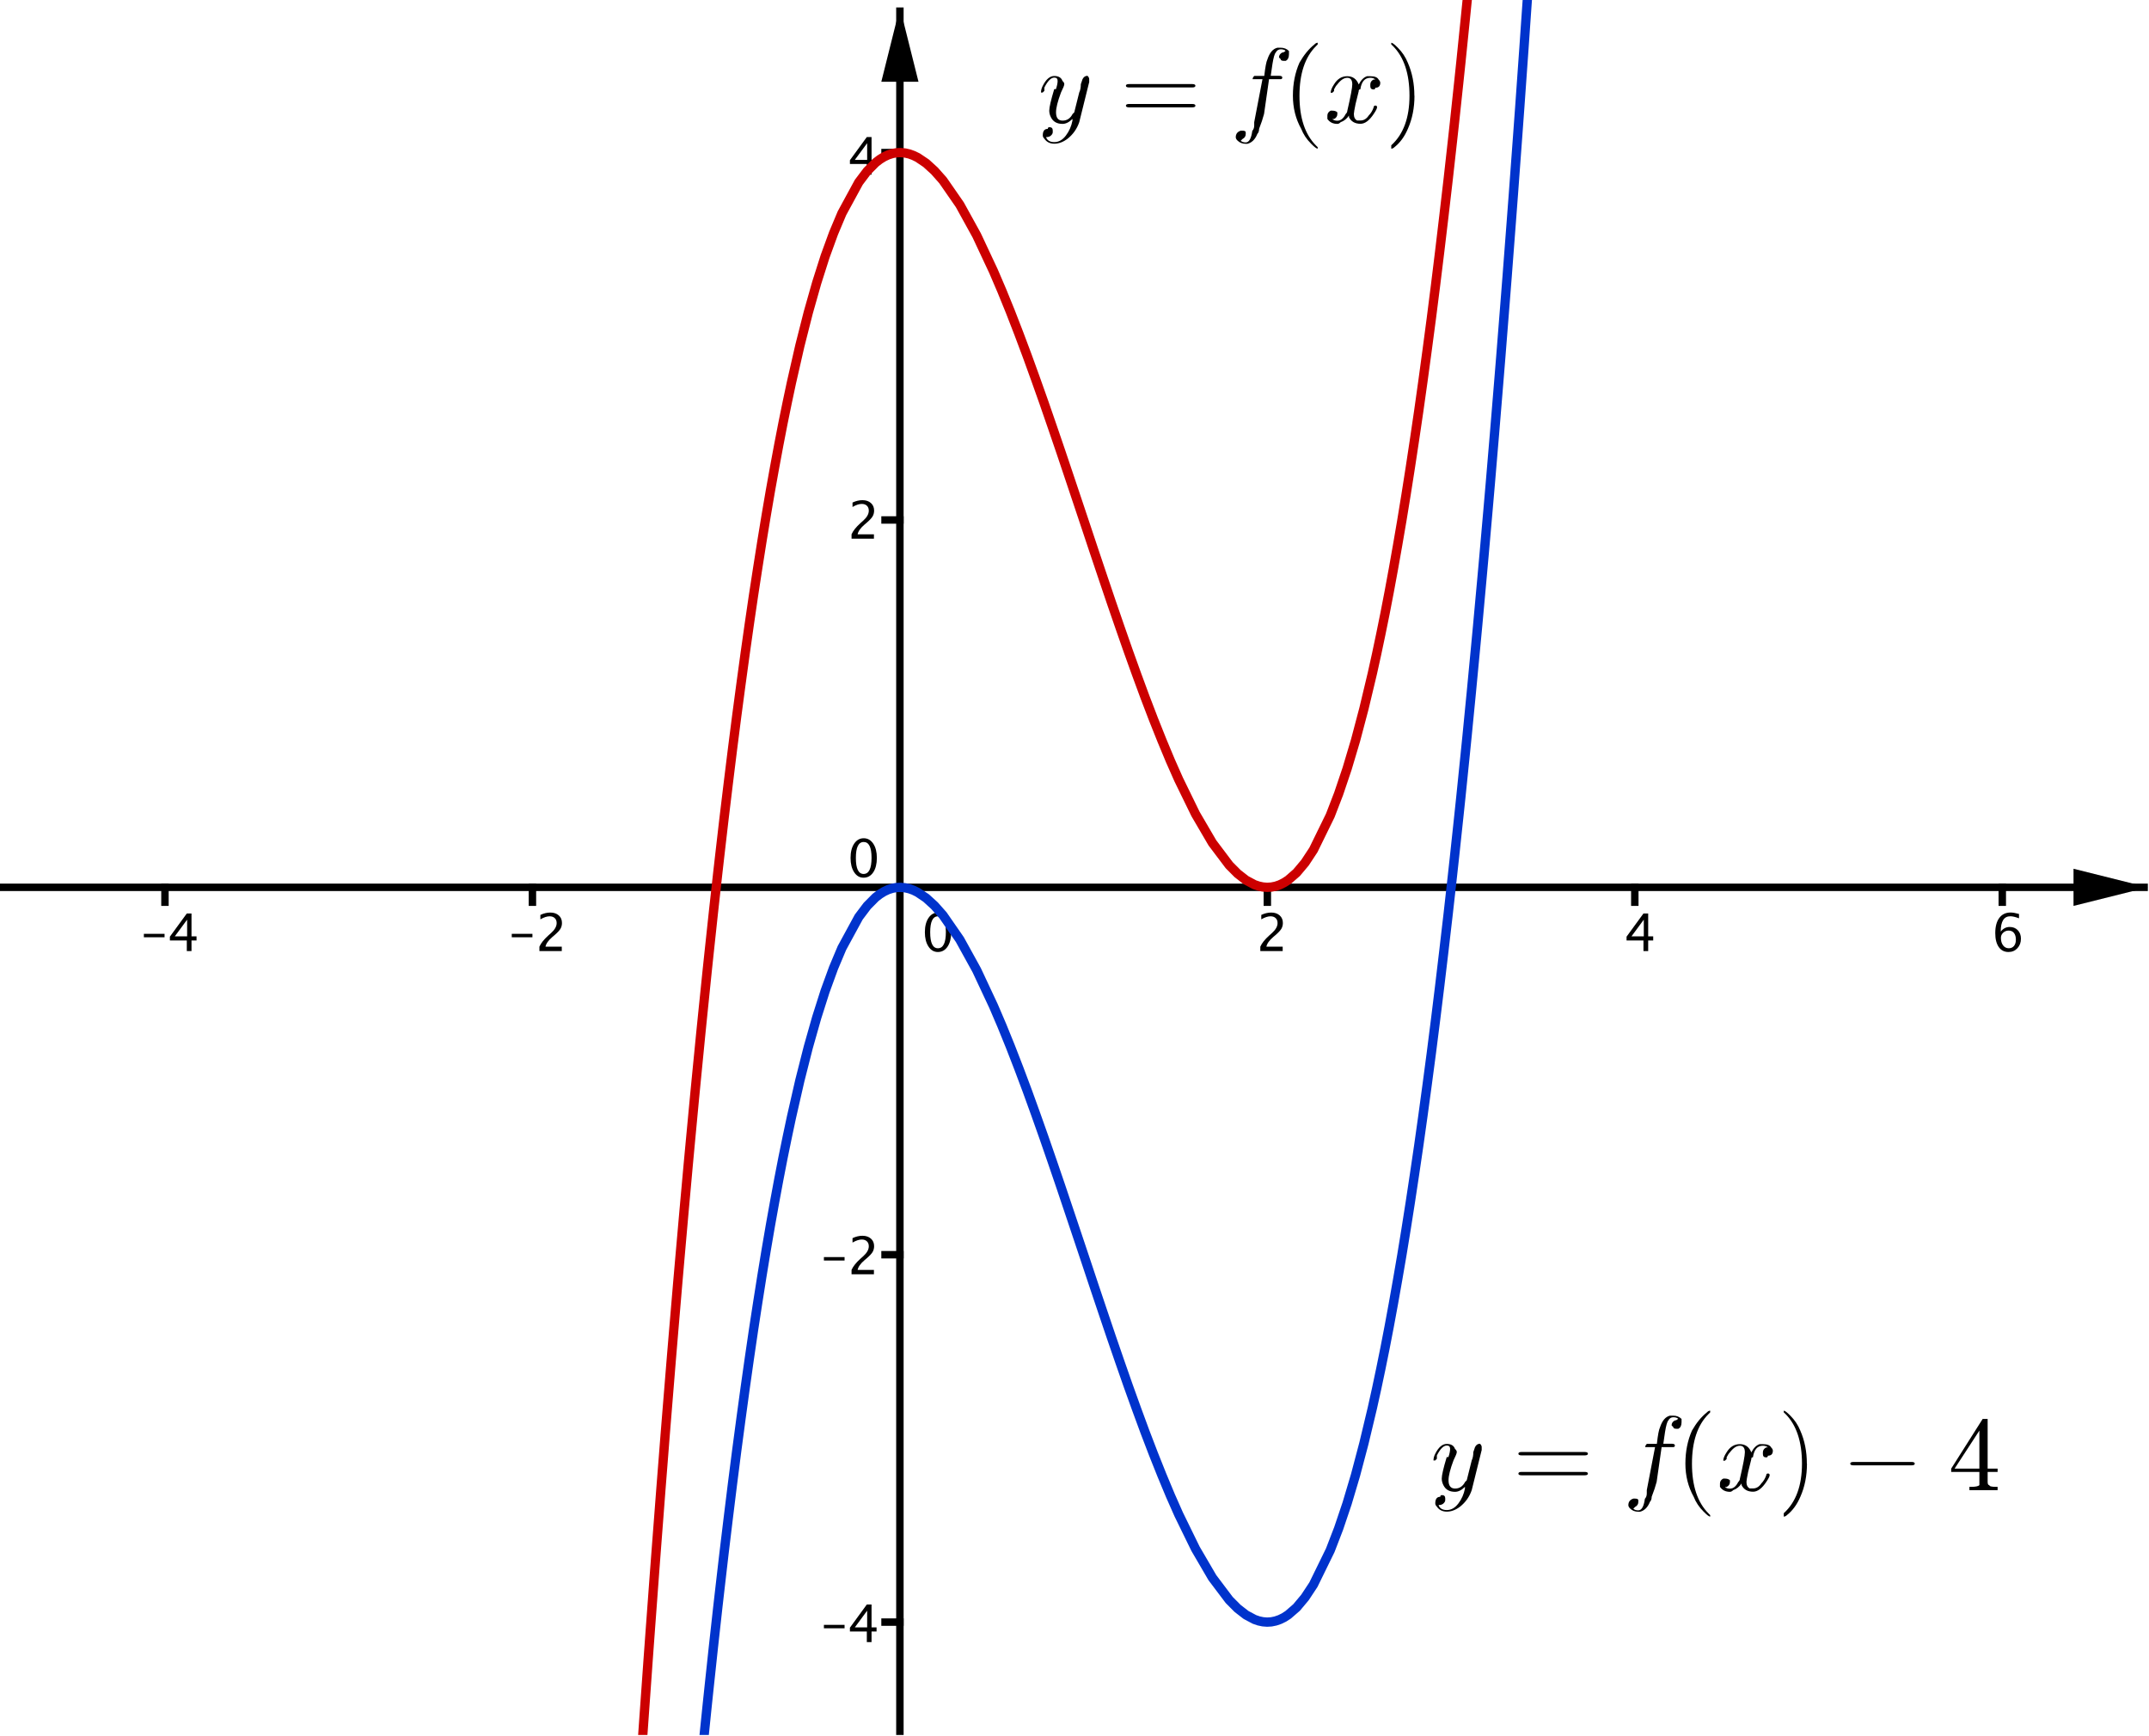 <?xml version='1.0' ?><svg xmlns:dc="http://purl.org/dc/elements/1.1/" xmlns:cc="http://creativecommons.org/ns#" xmlns:rdf="http://www.w3.org/1999/02/22-rdf-syntax-ns#" xmlns:svg="http://www.w3.org/2000/svg" xmlns="http://www.w3.org/2000/svg" id="svg5413" y="0px" x="0px" version="1.1" width="331.373" height="267.736" viewBox="0.0 785.362 331.373 267.736" preserveAspectRatio="none">
  <defs id="defs5863" />
  <title id="title5415" />
  <g transform="translate(0,785.362)" style="stroke-width:1;stroke-linecap:square;stroke-linejoin:miter;stroke-miterlimit:10;stroke-dasharray:none;stroke-dashoffset:0" id="g5417" stroke-miterlimit="10.000">
    <g id="g5419" transform="scale(0.573,0.573)">
      <clipPath id="clip1">
        <path id="path5422" d="m 0,0 0,467 580,0 0,-467 z" />
      </clipPath>
      <g id="g5424" clip-path="url(#clip1)">
        <g style="fill:none;stroke:#000000;stroke-width:2;stroke-linecap:butt;stroke-opacity:1" id="g5426">
          <path id="path5428" d="m 242.17,3 0,464" />
        </g>
        
      </g>
      
    </g>
    
    <g id="g5430" transform="scale(0.573,0.573)">
      <clipPath id="clip2">
        <path id="path5433" d="m 0,0 0,467 580,0 0,-467 z" />
      </clipPath>
      <g id="g5435" clip-path="url(#clip2)">
        <g style="fill:#000000;fill-opacity:1;fill-rule:evenodd;stroke:none" id="g5437">
          <path id="path5439" d="m 242.17,2 -5,20 10,0" />
        </g>
        
      </g>
      
    </g>
    
    <g id="g5441" transform="scale(0.573,0.573)">
      <clipPath id="clip3">
        <path id="path5444" d="m 0,0 0,467 580,0 0,-467 z" />
      </clipPath>
      <g id="g5446" clip-path="url(#clip3)">
        <g style="fill:none;stroke:#000000;stroke-width:2;stroke-linecap:butt;stroke-opacity:1" id="g5448">
          <path id="path5450" d="m 0,238.84 577,0" />
        </g>
        
      </g>
      
    </g>
    
    <g id="g5452" transform="scale(0.573,0.573)">
      <clipPath id="clip4">
        <path id="path5455" d="m 0,0 0,467 580,0 0,-467 z" />
      </clipPath>
      <g id="g5457" clip-path="url(#clip4)">
        <g style="fill:#000000;fill-opacity:1;fill-rule:evenodd;stroke:none" id="g5459">
          <path id="path5461" d="m 578,238.84 -20,-5 0,10" />
        </g>
        
      </g>
      
    </g>
    
    <g id="g5463" transform="scale(0.573,0.573)">
      <clipPath id="clip5">
        <path id="path5466" d="m 0,0 0,467 580,0 0,-467 z" />
      </clipPath>
      <g id="g5468" clip-path="url(#clip5)">
        <g style="fill:#000000;fill-opacity:1;fill-rule:nonzero;stroke:none" id="g5470">
          <path id="path5472" d="m 38.718,252.29 0,-0.93 5.564,0 0,0.93 z m 11.553,3.71 0,-2.86 -4.553,0 0,-1.02 4.553,-6.24 1.264,0 0,6.16 1.354,0 0,1.1 -1.354,0 0,2.86 z m -3.234,-3.96 3.322,0 0,-4.5 z" />
        </g>
        
      </g>
      
    </g>
    
    <g id="g5474" transform="scale(0.573,0.573)">
      <clipPath id="clip6">
        <path id="path5477" d="m 0,0 0,467 580,0 0,-467 z" />
      </clipPath>
      <g id="g5479" clip-path="url(#clip6)">
        <g style="fill:none;stroke:#000000;stroke-width:2;stroke-linecap:butt;stroke-opacity:1" id="g5481">
          <path id="path5483" d="m 44.393,238.84 0,4" />
        </g>
        
      </g>
      
    </g>
    
    <g id="g5485" transform="scale(0.573,0.573)">
      <clipPath id="clip7">
        <path id="path5488" d="m 0,0 0,467 580,0 0,-467 z" />
      </clipPath>
      <g id="g5490" clip-path="url(#clip7)">
        <g style="fill:#000000;fill-opacity:1;fill-rule:nonzero;stroke:none" id="g5492">
          <path id="path5494" d="m 137.72,252.29 0,-0.93 5.56,0 0,0.93 z m 7.44,3.71 0,-1.18 q 0.59,-1.38 2.38,-3 l 0.77,-0.69 q 1.49,-1.34 1.49,-2.67 0,-0.85 -0.51,-1.33 -0.5,-0.49 -1.39,-0.49 -1.06,0 -2.48,0.82 l 0,-1.19 q 1.34,-0.64 2.67,-0.64 1.42,0 2.28,0.77 0.86,0.76 0.86,2.03 0,0.9 -0.43,1.61 -0.44,0.7 -1.62,1.71 l -0.52,0.44 q -1.62,1.38 -1.87,2.63 l 4.39,0 0,1.18 z" />
        </g>
        
      </g>
      
    </g>
    
    <g id="g5496" transform="scale(0.573,0.573)">
      <clipPath id="clip8">
        <path id="path5499" d="m 0,0 0,467 580,0 0,-467 z" />
      </clipPath>
      <g id="g5501" clip-path="url(#clip8)">
        <g style="fill:none;stroke:#000000;stroke-width:2;stroke-linecap:butt;stroke-opacity:1" id="g5503">
          <path id="path5505" d="m 143.28,238.84 0,4" />
        </g>
        
      </g>
      
    </g>
    
    <g id="g5507" transform="scale(0.573,0.573)">
      <clipPath id="clip9">
        <path id="path5510" d="m 0,0 0,467 580,0 0,-467 z" />
      </clipPath>
      <g id="g5512" clip-path="url(#clip9)">
        <g style="fill:#000000;fill-opacity:1;fill-rule:nonzero;stroke:none" id="g5514">
          <path id="path5516" d="m 252.39,256.25 q -1.57,0 -2.53,-1.47 -0.97,-1.47 -0.97,-3.85 0,-2.39 0.97,-3.84 0.98,-1.46 2.57,-1.46 1.59,0 2.57,1.46 0.97,1.45 0.97,3.82 0,2.44 -0.97,3.89 -0.98,1.45 -2.61,1.45 z m 0.01,-1.01 q 2.14,0 2.14,-4.35 0,-4.25 -2.11,-4.25 -2.11,0 -2.11,4.29 0,4.31 2.08,4.31 z" />
        </g>
        
      </g>
      
    </g>
    
    <g id="g5518" transform="scale(0.573,0.573)">
      <clipPath id="clip10">
        <path id="path5521" d="m 0,0 0,467 580,0 0,-467 z" />
      </clipPath>
      <g id="g5523" clip-path="url(#clip10)">
        <g style="fill:#000000;fill-opacity:1;fill-rule:nonzero;stroke:none" id="g5525">
          <path id="path5527" d="m 339.16,256 0,-1.18 q 0.59,-1.38 2.38,-3 l 0.77,-0.69 q 1.49,-1.34 1.49,-2.67 0,-0.85 -0.51,-1.33 -0.5,-0.49 -1.39,-0.49 -1.06,0 -2.48,0.82 l 0,-1.19 q 1.34,-0.64 2.67,-0.64 1.42,0 2.28,0.77 0.86,0.76 0.86,2.03 0,0.9 -0.43,1.61 -0.44,0.7 -1.62,1.71 l -0.52,0.44 q -1.62,1.38 -1.87,2.63 l 4.39,0 0,1.18 z" />
        </g>
        
      </g>
      
    </g>
    
    <g id="g5529" transform="scale(0.573,0.573)">
      <clipPath id="clip11">
        <path id="path5532" d="m 0,0 0,467 580,0 0,-467 z" />
      </clipPath>
      <g id="g5534" clip-path="url(#clip11)">
        <g style="fill:none;stroke:#000000;stroke-width:2;stroke-linecap:butt;stroke-opacity:1" id="g5536">
          <path id="path5538" d="m 341.05,238.84 0,4" />
        </g>
        
      </g>
      
    </g>
    
    <g id="g5540" transform="scale(0.573,0.573)">
      <clipPath id="clip12">
        <path id="path5543" d="m 0,0 0,467 580,0 0,-467 z" />
      </clipPath>
      <g id="g5545" clip-path="url(#clip12)">
        <g style="fill:#000000;fill-opacity:1;fill-rule:nonzero;stroke:none" id="g5547">
          <path id="path5549" d="m 442.27,256 0,-2.86 -4.55,0 0,-1.02 4.55,-6.24 1.27,0 0,6.16 1.35,0 0,1.1 -1.35,0 0,2.86 z m -3.23,-3.96 3.32,0 0,-4.5 z" />
        </g>
        
      </g>
      
    </g>
    
    <g id="g5551" transform="scale(0.573,0.573)">
      <clipPath id="clip13">
        <path id="path5554" d="m 0,0 0,467 580,0 0,-467 z" />
      </clipPath>
      <g id="g5556" clip-path="url(#clip13)">
        <g style="fill:none;stroke:#000000;stroke-width:2;stroke-linecap:butt;stroke-opacity:1" id="g5558">
          <path id="path5560" d="m 439.94,238.84 0,4" />
        </g>
        
      </g>
      
    </g>
    
    <g id="g5562" transform="scale(0.573,0.573)">
      <clipPath id="clip14">
        <path id="path5565" d="m 0,0 0,467 580,0 0,-467 z" />
      </clipPath>
      <g id="g5567" clip-path="url(#clip14)">
        <g style="fill:#000000;fill-opacity:1;fill-rule:nonzero;stroke:none" id="g5569">
          <path id="path5571" d="m 538.41,250.76 q 0.96,-1.25 2.42,-1.25 1.33,0 2.17,0.87 0.85,0.88 0.85,2.26 0,1.58 -0.95,2.59 -0.95,1.02 -2.4,1.02 -1.68,0 -2.62,-1.34 -0.94,-1.35 -0.94,-3.74 0,-2.63 1.08,-4.09 1.08,-1.46 3.05,-1.46 0.9,0 2.26,0.39 l 0,1.17 q -1.43,-0.55 -2.34,-0.55 -2.58,0 -2.58,4.13 z m 4.08,2.18 q 0,-1.15 -0.51,-1.81 -0.52,-0.65 -1.43,-0.65 -0.86,0 -1.47,0.57 -0.62,0.57 -0.62,1.38 0,1.27 0.59,2.04 0.58,0.77 1.54,0.77 0.87,0 1.39,-0.62 0.51,-0.63 0.51,-1.68 z" />
        </g>
        
      </g>
      
    </g>
    
    <g id="g5573" transform="scale(0.573,0.573)">
      <clipPath id="clip15">
        <path id="path5576" d="m 0,0 0,467 580,0 0,-467 z" />
      </clipPath>
      <g id="g5578" clip-path="url(#clip15)">
        <g style="fill:none;stroke:#000000;stroke-width:2;stroke-linecap:butt;stroke-opacity:1" id="g5580">
          <path id="path5582" d="m 538.83,238.84 0,4" />
        </g>
        
      </g>
      
    </g>
    
    <g id="g5584" transform="scale(0.573,0.573)">
      <clipPath id="clip16">
        <path id="path5587" d="m 0,0 0,467 580,0 0,-467 z" />
      </clipPath>
      <g id="g5589" clip-path="url(#clip16)">
        <g style="fill:#000000;fill-opacity:1;fill-rule:nonzero;stroke:none" id="g5591">
          <path id="path5593" d="m 221.72,438.29 0,-0.93 5.56,0 0,0.93 z m 11.55,3.71 0,-2.86 -4.55,0 0,-1.02 4.55,-6.24 1.27,0 0,6.16 1.35,0 0,1.1 -1.35,0 0,2.86 z m -3.23,-3.96 3.32,0 0,-4.5 z" />
        </g>
        
      </g>
      
    </g>
    
    <g id="g5595" transform="scale(0.573,0.573)">
      <clipPath id="clip17">
        <path id="path5598" d="m 0,0 0,467 580,0 0,-467 z" />
      </clipPath>
      <g id="g5600" clip-path="url(#clip17)">
        <g style="fill:none;stroke:#000000;stroke-width:2;stroke-linecap:butt;stroke-opacity:1" id="g5602">
          <path id="path5604" d="m 238.17,436.62 4,0" />
        </g>
        
      </g>
      
    </g>
    
    <g id="g5606" transform="scale(0.573,0.573)">
      <clipPath id="clip18">
        <path id="path5609" d="m 0,0 0,467 580,0 0,-467 z" />
      </clipPath>
      <g id="g5611" clip-path="url(#clip18)">
        <g style="fill:#000000;fill-opacity:1;fill-rule:nonzero;stroke:none" id="g5613">
          <path id="path5615" d="m 221.72,339.29 0,-0.93 5.56,0 0,0.93 z m 7.44,3.71 0,-1.18 q 0.59,-1.38 2.38,-3 l 0.77,-0.69 q 1.49,-1.34 1.49,-2.67 0,-0.85 -0.51,-1.33 -0.5,-0.49 -1.39,-0.49 -1.06,0 -2.48,0.82 l 0,-1.19 q 1.34,-0.64 2.67,-0.64 1.42,0 2.28,0.77 0.86,0.76 0.86,2.03 0,0.9 -0.43,1.61 -0.44,0.7 -1.62,1.71 l -0.52,0.44 q -1.62,1.38 -1.87,2.63 l 4.39,0 0,1.18 z" />
        </g>
        
      </g>
      
    </g>
    
    <g id="g5617" transform="scale(0.573,0.573)">
      <clipPath id="clip19">
        <path id="path5620" d="m 0,0 0,467 580,0 0,-467 z" />
      </clipPath>
      <g id="g5622" clip-path="url(#clip19)">
        <g style="fill:none;stroke:#000000;stroke-width:2;stroke-linecap:butt;stroke-opacity:1" id="g5624">
          <path id="path5626" d="m 238.17,337.73 4,0" />
        </g>
        
      </g>
      
    </g>
    
    <g id="g5628" transform="scale(0.573,0.573)">
      <clipPath id="clip20">
        <path id="path5631" d="m 0,0 0,467 580,0 0,-467 z" />
      </clipPath>
      <g id="g5633" clip-path="url(#clip20)">
        <g style="fill:#000000;fill-opacity:1;fill-rule:nonzero;stroke:none" id="g5635">
          <path id="path5637" d="m 232.39,236.25 q -1.57,0 -2.53,-1.47 -0.97,-1.47 -0.97,-3.85 0,-2.39 0.97,-3.84 0.98,-1.46 2.57,-1.46 1.59,0 2.57,1.46 0.97,1.45 0.97,3.82 0,2.44 -0.97,3.89 -0.98,1.45 -2.61,1.45 z m 0.01,-1.01 q 2.14,0 2.14,-4.35 0,-4.25 -2.11,-4.25 -2.11,0 -2.11,4.29 0,4.31 2.08,4.31 z" />
        </g>
        
      </g>
      
    </g>
    
    <g id="g5639" transform="scale(0.573,0.573)">
      <clipPath id="clip21">
        <path id="path5642" d="m 0,0 0,467 580,0 0,-467 z" />
      </clipPath>
      <g id="g5644" clip-path="url(#clip21)">
        <g style="fill:#000000;fill-opacity:1;fill-rule:nonzero;stroke:none" id="g5646">
          <path id="path5648" d="m 229.16,145 0,-1.18 q 0.59,-1.38 2.38,-3 l 0.77,-0.69 q 1.49,-1.34 1.49,-2.67 0,-0.85 -0.51,-1.33 -0.5,-0.49 -1.39,-0.49 -1.06,0 -2.48,0.82 l 0,-1.19 q 1.34,-0.64 2.67,-0.64 1.42,0 2.28,0.77 0.86,0.76 0.86,2.03 0,0.9 -0.43,1.61 -0.44,0.7 -1.62,1.71 l -0.52,0.44 q -1.62,1.38 -1.87,2.63 l 4.39,0 0,1.18 z" />
        </g>
        
      </g>
      
    </g>
    
    <g id="g5650" transform="scale(0.573,0.573)">
      <clipPath id="clip22">
        <path id="path5653" d="m 0,0 0,467 580,0 0,-467 z" />
      </clipPath>
      <g id="g5655" clip-path="url(#clip22)">
        <g style="fill:none;stroke:#000000;stroke-width:2;stroke-linecap:butt;stroke-opacity:1" id="g5657">
          <path id="path5659" d="m 238.17,139.96 4,0" />
        </g>
        
      </g>
      
    </g>
    
    <g id="g5661" transform="scale(0.573,0.573)">
      <clipPath id="clip23">
        <path id="path5664" d="m 0,0 0,467 580,0 0,-467 z" />
      </clipPath>
      <g id="g5666" clip-path="url(#clip23)">
        <g style="fill:#000000;fill-opacity:1;fill-rule:nonzero;stroke:none" id="g5668">
          <path id="path5670" d="m 233.27,47 0,-2.864 -4.55,0 0,-1.019 4.55,-6.234 1.27,0 0,6.152 1.35,0 0,1.101 -1.35,0 0,2.864 z m -3.23,-3.965 3.32,0 0,-4.498 z" />
        </g>
        
      </g>
      
    </g>
    
    <g id="g5672" transform="scale(0.573,0.573)">
      <clipPath id="clip24">
        <path id="path5675" d="m 0,0 0,467 580,0 0,-467 z" />
      </clipPath>
      <g id="g5677" clip-path="url(#clip24)">
        <g style="fill:none;stroke:#000000;stroke-width:2;stroke-linecap:butt;stroke-opacity:1" id="g5679">
          <path id="path5681" d="m 238.17,41.068 4,0" />
        </g>
        
      </g>
      
    </g>
    
    <g id="misc" />
    
    <g id="layer0">
      <g id="g5685" transform="scale(0.573,0.573)">
        <clipPath id="clip25">
          <path id="path5688" d="m 0,0 0,467 580,0 0,-467 z" />
        </clipPath>
        <g id="g5690" clip-path="url(#clip25)">
          <g style="fill:none;stroke:#cc0000;stroke-width:2.5;stroke-linecap:round;stroke-linejoin:round;stroke-opacity:1" id="g5692">
            <path id="path5694" d="m 172.19,478.39 0.56,-8.17 0.57,-8.07 0.57,-7.99 0.56,-7.88 0.57,-7.8 0.57,-7.7 0.56,-7.61 0.57,-7.52 0.57,-7.43 0.56,-7.35 0.57,-7.25 0.56,-7.16 0.57,-7.07 0.57,-6.99 0.56,-6.89 0.57,-6.81 0.57,-6.73 0.56,-6.63 0.57,-6.55 0.57,-6.47 0.56,-6.38 0.57,-6.29 0.56,-6.22 0.57,-6.12 0.57,-6.05 0.56,-5.96 0.57,-5.88 0.57,-5.79 0.56,-5.72 0.57,-5.63 0.57,-5.55 0.56,-5.48 0.57,-5.39 0.57,-5.32 0.56,-5.23 0.57,-5.16 0.56,-5.08 0.57,-5 1.13,-9.77 1.14,-9.47 1.13,-9.16 1.13,-8.87 1.14,-8.57 1.13,-8.29 1.13,-7.99 1.13,-7.72 1.14,-7.43 1.13,-7.16 1.13,-6.88 1.13,-6.62 1.14,-6.35 1.13,-6.08 1.13,-5.83 1.14,-5.58 1.13,-5.32 2.26,-9.909 2.27,-8.945 2.27,-8.011 2.26,-7.106 2.27,-6.23 2.26,-5.382 4.53,-8.333 2.27,-3.009 2.26,-2.275 1.14,-0.872 1.13,-0.698 1.13,-0.529 1.14,-0.364 1.13,-0.202 1.13,-0.043 1.13,0.112 1.14,0.263 1.13,0.411 1.13,0.555 2.27,1.529 2.26,2.063 2.27,2.568 4.53,6.539 4.53,8.219 4.53,9.67 2.27,5.307 2.27,5.585 2.26,5.834 2.27,6.053 2.26,6.25 2.27,6.4 2.26,6.55 2.27,6.64 2.26,6.73 2.27,6.78 2.27,6.79 2.26,6.79 2.27,6.75 2.26,6.68 2.27,6.59 2.26,6.47 2.27,6.32 2.26,6.14 2.27,5.93 2.27,5.69 2.26,5.43 2.27,5.13 4.53,9.28 4.53,7.75 4.53,6.01 2.27,2.28 2.26,1.76 2.27,1.21 1.13,0.38 1.13,0.24 1.14,0.09 1.13,-0.07 1.13,-0.22 1.14,-0.39 1.13,-0.56 1.13,-0.72 2.27,-1.98 2.26,-2.69 2.27,-3.45 4.53,-9.26 2.26,-5.87 2.27,-6.73 2.27,-7.62 2.26,-8.55 2.27,-9.5 1.13,-5.12 1.13,-5.36 1.14,-5.61 1.13,-5.87 1.13,-6.13 1.13,-6.39 1.14,-6.66 1.13,-6.93 1.13,-7.2 1.13,-7.47 1.14,-7.76 1.13,-8.04 1.13,-8.33 1.14,-8.619 1.13,-8.915 1.13,-9.212 1.13,-9.515 1.14,-9.819 0.56,-5.026 0.57,-5.103 0.57,-5.181 0.56,-5.26 0.57,-5.339 0.57,-5.418 0.56,-5.498 0.57,-5.579 0.57,-5.659 0.56,-5.741" />
          </g>
          
        </g>
        
      </g>
      
      <g id="g5696" transform="scale(0.573,0.573)">
        <clipPath id="clip26">
          <path id="path5699" d="m 0,0 0,467 580,0 0,-467 z" />
        </clipPath>
        <g id="g5701" clip-path="url(#clip26)">
          <g style="fill:none;stroke:#0033cc;stroke-width:2.5;stroke-linecap:round;stroke-linejoin:round;stroke-opacity:1" id="g5703">
            <path id="path5705" d="m 188.61,475.69 0.57,-5.64 0.57,-5.55 0.56,-5.47 0.57,-5.4 0.57,-5.31 0.56,-5.24 0.57,-5.15 0.56,-5.08 0.57,-5 1.13,-9.77 1.14,-9.47 1.13,-9.17 1.13,-8.86 1.14,-8.58 1.13,-8.28 1.13,-8 1.13,-7.71 1.14,-7.44 1.13,-7.15 1.13,-6.89 1.13,-6.61 1.14,-6.35 1.13,-6.09 1.13,-5.83 1.14,-5.57 1.13,-5.33 2.26,-9.9 2.27,-8.95 2.27,-8.01 2.26,-7.11 2.27,-6.23 2.26,-5.38 4.53,-8.33 2.27,-3.01 2.26,-2.28 1.14,-0.87 1.13,-0.7 1.13,-0.53 1.14,-0.36 1.13,-0.2 1.13,-0.04 1.13,0.11 1.14,0.26 1.13,0.41 1.13,0.56 2.27,1.53 2.26,2.06 2.27,2.57 4.53,6.54 4.53,8.21 4.53,9.67 2.27,5.31 2.27,5.59 2.26,5.83 2.27,6.05 2.26,6.25 2.27,6.41 2.26,6.54 2.27,6.65 2.26,6.73 2.27,6.77 2.27,6.79 2.26,6.79 2.27,6.75 2.26,6.69 2.27,6.59 2.26,6.47 2.27,6.31 2.26,6.14 2.27,5.93 2.27,5.69 2.26,5.43 2.27,5.14 4.53,9.27 4.53,7.76 4.53,6.01 2.27,2.28 2.26,1.75 2.27,1.21 1.13,0.39 1.13,0.24 1.14,0.09 1.13,-0.07 1.13,-0.23 1.14,-0.39 1.13,-0.55 1.13,-0.73 2.27,-1.97 2.26,-2.7 2.27,-3.44 4.53,-9.26 2.26,-5.87 2.27,-6.73 2.27,-7.63 2.26,-8.55 2.27,-9.5 1.13,-5.11 1.13,-5.36 1.14,-5.62 1.13,-5.87 1.13,-6.13 1.13,-6.39 1.14,-6.65 1.13,-6.93 1.13,-7.2 1.13,-7.48 1.14,-7.76 1.13,-8.04 1.13,-8.33 1.14,-8.62 1.13,-8.91 1.13,-9.21 1.13,-9.52 1.14,-9.82 0.56,-5.02 0.57,-5.1 0.57,-5.19 0.56,-5.26 0.57,-5.33 0.57,-5.42 0.56,-5.5 0.57,-5.58 0.57,-5.66 0.56,-5.74 0.57,-5.82 0.56,-5.91 0.57,-5.98 0.57,-6.07 0.56,-6.16 0.57,-6.23 0.57,-6.33 0.56,-6.4 0.57,-6.49 0.57,-6.58 0.56,-6.66 0.57,-6.75 0.56,-6.84 0.57,-6.93 0.57,-7.009 0.56,-7.101 0.57,-7.19 0.57,-7.279 0.56,-7.369 0.57,-7.459 0.57,-7.549 0.56,-7.641 0.57,-7.732 0.57,-7.824 0.56,-7.916 0.57,-8.01 0.56,-8.102 0.57,-8.196 0.57,-8.29" />
          </g>
          
        </g>
        
      </g>
      
      <g id="g5707" transform="matrix(16.34,0,0,16.34,160.028,18.847)">
        <clipPath id="clip27">
          <path id="path5710" d="m -16.368,-1.855 0,24.579 30.526,0 0,-24.579 z" />
        </clipPath>
        <g id="g5712" clip-path="url(#clip27)">
          <g style="fill:#000000;fill-opacity:1;fill-rule:nonzero;stroke:none" id="g5714">
            <path id="path5716" d="M 0.484,-0.375 0.391,0 Q 0.359,0.094 0.281,0.156 0.219,0.203 0.156,0.203 0.094,0.203 0.062,0.156 0.047,0.141 0.047,0.125 q 0,-0.062 0.047,-0.062 0,-0.016 0.016,-0.016 0.031,0 0.031,0.031 0,0 0,0.016 0,0.016 -0.016,0.031 Q 0.109,0.141 0.078,0.141 0.094,0.188 0.156,0.188 q 0.062,0 0.109,-0.062 0.047,-0.062 0.062,-0.141 0,-0.016 0,-0.016 -0.047,0.047 -0.094,0.047 -0.078,0 -0.109,-0.062 -0.016,-0.031 -0.016,-0.063 0,-0.047 0.047,-0.203 0,0 0.016,0 0.016,-0.047 0.016,-0.078 0,-0.031 -0.031,-0.031 -0.047,0 -0.094,0.094 l 0,0 q 0,0.016 0,0.031 -0.016,0.016 -0.016,0.016 -0.016,0 -0.016,0 0,-0.031 0.016,-0.062 0.047,-0.094 0.109,-0.094 0.062,0 0.078,0.047 Q 0.25,-0.375 0.25,-0.359 q 0,0.016 -0.031,0.078 -0.047,0.125 -0.047,0.188 0,0.078 0.062,0.078 0.062,0 0.094,-0.062 0.016,-0.016 0.016,-0.016 l 0.047,-0.188 Q 0.406,-0.312 0.406,-0.359 0.422,-0.406 0.422,-0.406 0.438,-0.438 0.469,-0.438 q 0.016,0.016 0.016,0.031 0,0.016 0,0.031 z" />
          </g>
          
        </g>
        
      </g>
      
      <g id="g5718" transform="matrix(16.34,0,0,16.34,172.583,18.847)">
        <clipPath id="clip28">
          <path id="path5721" d="m -17.136,-1.855 0,24.579 30.526,0 0,-24.579 z" />
        </clipPath>
        <g id="g5723" clip-path="url(#clip28)">
          <g style="fill:#000000;fill-opacity:1;fill-rule:nonzero;stroke:none" id="g5725">
            <path id="path5727" d="m 0.688,-0.328 -0.594,0 q -0.031,0 -0.031,-0.016 0,-0.016 0.031,-0.016 l 0.594,0 q 0.031,0 0.031,0.016 0,0.016 -0.031,0.016 z m 0,0.188 -0.594,0 q -0.031,0 -0.031,-0.016 0,-0.016 0.031,-0.016 l 0.594,0 q 0.031,0 0.031,0.016 0,0.016 -0.031,0.016 z" />
          </g>
          
        </g>
        
      </g>
      
      <g id="g5729" transform="matrix(16.34,0,0,16.34,189.818,18.847)">
        <clipPath id="clip29">
          <path id="path5732" d="m -18.192,-1.855 0,24.579 30.526,0 0,-24.579 z" />
        </clipPath>
        <g id="g5734" clip-path="url(#clip29)">
          <g style="fill:#000000;fill-opacity:1;fill-rule:nonzero;stroke:none" id="g5736">
            <path id="path5738" d="m 0.359,-0.406 0,0 -0.047,0.328 q -0.016,0.062 -0.047,0.141 0,0.031 -0.016,0.047 -0.031,0.078 -0.094,0.094 0,0 -0.016,0 -0.047,0 -0.078,-0.031 -0.016,-0.016 -0.016,-0.031 0,-0.047 0.047,-0.062 0,0 0.016,0 0.031,0 0.031,0.016 0,0.016 0,0.016 0,0.031 -0.031,0.047 0,0 -0.016,0.016 0.016,0.016 0.047,0.016 0.047,0 0.062,-0.109 Q 0.219,0.062 0.219,0.031 l 0,-0.031 0.078,-0.406 -0.062,0 q -0.031,0 -0.031,0 l 0,0 0,0 q 0,-0.016 0.016,-0.031 l 0,0 0.016,0 0.078,0 Q 0.328,-0.562 0.344,-0.594 0.375,-0.688 0.438,-0.703 q 0.016,0 0.031,0 0.047,0 0.078,0.031 l 0,0 q 0,0.016 0,0.031 0,0.047 -0.031,0.062 0,0 -0.016,0 -0.031,0 -0.031,-0.016 -0.016,-0.016 -0.016,-0.016 0,-0.031 0.031,-0.047 0.016,0 0.031,-0.016 Q 0.5,-0.688 0.469,-0.688 q -0.031,0 -0.047,0.031 -0.016,0.016 -0.031,0.109 L 0.375,-0.438 l 0.078,0 q 0.031,0 0.031,0.016 0,0.016 -0.016,0.016 l 0,0 -0.016,0 -0.094,0 z" />
          </g>
          
        </g>
        
      </g>
      
      <g id="g5740" transform="matrix(16.34,0,0,16.34,197.828,18.847)">
        <clipPath id="clip30">
          <path id="path5743" d="m -18.682,-1.855 0,24.579 30.527,0 0,-24.579 z" />
        </clipPath>
        <g id="g5745" clip-path="url(#clip30)">
          <g style="fill:#000000;fill-opacity:1;fill-rule:nonzero;stroke:none" id="g5747">
            <path id="path5749" d="m 0.328,0.234 0,0 q 0,0.016 0,0.016 Q 0.312,0.25 0.266,0.203 0.203,0.141 0.172,0.062 0.094,-0.078 0.094,-0.25 q 0,-0.172 0.062,-0.312 0.062,-0.109 0.141,-0.172 Q 0.312,-0.75 0.328,-0.75 q 0,0 0,0.016 0,0 -0.016,0.016 -0.156,0.156 -0.156,0.469 0,0.312 0.156,0.469 0.016,0.016 0.016,0.016 z" />
          </g>
          
        </g>
        
      </g>
      
      <g id="g5751" transform="matrix(16.34,0,0,16.34,204.173,18.847)">
        <clipPath id="clip31">
          <path id="path5754" d="m -19.071,-1.855 0,24.579 30.527,0 0,-24.579 z" />
        </clipPath>
        <g id="g5756" clip-path="url(#clip31)">
          <g style="fill:#000000;fill-opacity:1;fill-rule:nonzero;stroke:none" id="g5758">
            <path id="path5760" d="m 0.328,-0.297 -0.031,0.125 q -0.016,0.078 -0.016,0.094 0,0.047 0.031,0.062 0.016,0 0.031,0 0.047,0 0.078,-0.047 0.031,-0.031 0.047,-0.078 0,-0.016 0.016,-0.016 0.016,0 0.016,0.016 0,0.016 -0.031,0.062 -0.062,0.094 -0.125,0.094 -0.078,0 -0.109,-0.062 0,-0.016 0,-0.016 Q 0.203,-0.016 0.156,0 0.141,0.016 0.125,0.016 q -0.062,0 -0.094,-0.047 0,0 0,-0.031 0,-0.031 0.031,-0.047 0.016,0 0.016,0 0.031,0 0.047,0.016 0,0.016 0,0.016 0,0.031 -0.031,0.047 -0.016,0 -0.016,0 0.016,0.016 0.047,0.016 0.047,0 0.078,-0.062 0.016,-0.016 0.016,-0.031 0.047,-0.203 0.047,-0.25 0,-0.062 -0.047,-0.062 -0.047,0 -0.094,0.062 l 0,0 q 0,0 0,0 -0.016,0.016 -0.031,0.047 0,0 0,0.016 l -0.016,0.016 q 0,0 0,0 -0.016,0 -0.016,0 0,-0.031 0.031,-0.078 0.047,-0.078 0.125,-0.078 0.078,0 0.109,0.078 0.031,-0.062 0.078,-0.078 0.016,0 0.031,0 0.062,0 0.078,0.031 0.016,0.016 0.016,0.031 0,0.047 -0.047,0.047 0,0.016 -0.016,0.016 -0.031,0 -0.031,-0.031 0,0 0,-0.016 0,-0.031 0.031,-0.047 0,0 0.016,0 -0.016,-0.016 -0.047,-0.016 -0.078,0 -0.094,0.109 -0.016,0 -0.016,0.016 z" />
          </g>
          
        </g>
        
      </g>
      
      <g id="g5762" transform="matrix(16.34,0,0,16.34,213.518,18.847)">
        <clipPath id="clip32">
          <path id="path5765" d="m -19.642,-1.855 0,24.579 30.526,0 0,-24.579 z" />
        </clipPath>
        <g id="g5767" clip-path="url(#clip32)">
          <g style="fill:#000000;fill-opacity:1;fill-rule:nonzero;stroke:none" id="g5769">
            <path id="path5771" d="m 0.281,-0.25 0,0 q 0,0.172 -0.062,0.312 Q 0.172,0.172 0.094,0.234 0.078,0.25 0.062,0.25 q 0,0 0,-0.016 0,0 0,-0.016 Q 0.234,0.062 0.234,-0.25 q 0,-0.312 -0.156,-0.469 l 0,0 Q 0.062,-0.734 0.062,-0.734 q 0,-0.016 0,-0.016 0.016,0 0.062,0.047 0.062,0.062 0.094,0.141 0.062,0.141 0.062,0.312 z" />
          </g>
          
        </g>
        
      </g>
      
      <g id="g5773" transform="matrix(16.34,0,0,16.34,220.55,229.828)">
        <clipPath id="clip33">
          <path id="path5776" d="m -20.263,-21.224 0,24.579 30.526,0 0,-24.579 z" />
        </clipPath>
        <g id="g5778" clip-path="url(#clip33)">
          <g style="fill:#000000;fill-opacity:1;fill-rule:nonzero;stroke:none" id="g5780">
            <path id="path5782" d="M 0.484,-0.375 0.391,0 Q 0.359,0.094 0.281,0.156 0.219,0.203 0.156,0.203 0.094,0.203 0.062,0.156 0.047,0.141 0.047,0.125 q 0,-0.062 0.047,-0.062 0,-0.016 0.016,-0.016 0.031,0 0.031,0.031 0,0 0,0.016 0,0.016 -0.016,0.031 Q 0.109,0.141 0.078,0.141 0.094,0.188 0.156,0.188 q 0.062,0 0.109,-0.062 0.047,-0.062 0.062,-0.141 0,-0.016 0,-0.016 -0.047,0.047 -0.094,0.047 -0.078,0 -0.109,-0.062 -0.016,-0.031 -0.016,-0.063 0,-0.047 0.047,-0.203 0,0 0.016,0 0.016,-0.047 0.016,-0.078 0,-0.031 -0.031,-0.031 -0.047,0 -0.094,0.094 l 0,0 q 0,0.016 0,0.031 -0.016,0.016 -0.016,0.016 -0.016,0 -0.016,0 0,-0.031 0.016,-0.062 0.047,-0.094 0.109,-0.094 0.062,0 0.078,0.047 Q 0.25,-0.375 0.25,-0.359 q 0,0.016 -0.031,0.078 -0.047,0.125 -0.047,0.188 0,0.078 0.062,0.078 0.062,0 0.094,-0.062 0.016,-0.016 0.016,-0.016 l 0.047,-0.188 Q 0.406,-0.312 0.406,-0.359 0.422,-0.406 0.422,-0.406 0.438,-0.438 0.469,-0.438 q 0.016,0.016 0.016,0.031 0,0.016 0,0.031 z" />
          </g>
          
        </g>
        
      </g>
      
      <g id="g5784" transform="matrix(16.34,0,0,16.34,233.105,229.828)">
        <clipPath id="clip34">
          <path id="path5787" d="m -21.031,-21.224 0,24.579 30.526,0 0,-24.579 z" />
        </clipPath>
        <g id="g5789" clip-path="url(#clip34)">
          <g style="fill:#000000;fill-opacity:1;fill-rule:nonzero;stroke:none" id="g5791">
            <path id="path5793" d="m 0.688,-0.328 -0.594,0 q -0.031,0 -0.031,-0.016 0,-0.016 0.031,-0.016 l 0.594,0 q 0.031,0 0.031,0.016 0,0.016 -0.031,0.016 z m 0,0.188 -0.594,0 q -0.031,0 -0.031,-0.016 0,-0.016 0.031,-0.016 l 0.594,0 q 0.031,0 0.031,0.016 0,0.016 -0.031,0.016 z" />
          </g>
          
        </g>
        
      </g>
      
      <g id="g5795" transform="matrix(16.34,0,0,16.34,250.355,229.828)">
        <clipPath id="clip35">
          <path id="path5798" d="m -22.087,-21.224 0,24.579 30.526,0 0,-24.579 z" />
        </clipPath>
        <g id="g5800" clip-path="url(#clip35)">
          <g style="fill:#000000;fill-opacity:1;fill-rule:nonzero;stroke:none" id="g5802">
            <path id="path5804" d="m 0.359,-0.406 0,0 -0.047,0.328 q -0.016,0.062 -0.047,0.141 0,0.031 -0.016,0.047 -0.031,0.078 -0.094,0.094 0,0 -0.016,0 -0.047,0 -0.078,-0.031 -0.016,-0.016 -0.016,-0.031 0,-0.047 0.047,-0.062 0,0 0.016,0 0.031,0 0.031,0.016 0,0.016 0,0.016 0,0.031 -0.031,0.047 0,0 -0.016,0.016 0.016,0.016 0.047,0.016 0.047,0 0.062,-0.109 Q 0.219,0.062 0.219,0.031 l 0,-0.031 0.078,-0.406 -0.062,0 q -0.031,0 -0.031,0 l 0,0 0,0 q 0,-0.016 0.016,-0.031 l 0,0 0.016,0 0.078,0 Q 0.328,-0.562 0.344,-0.594 0.375,-0.688 0.438,-0.703 q 0.016,0 0.031,0 0.047,0 0.078,0.031 l 0,0 q 0,0.016 0,0.031 0,0.047 -0.031,0.062 0,0 -0.016,0 -0.031,0 -0.031,-0.016 -0.016,-0.016 -0.016,-0.016 0,-0.031 0.031,-0.047 0.016,0 0.031,-0.016 Q 0.5,-0.688 0.469,-0.688 q -0.031,0 -0.047,0.031 -0.016,0.016 -0.031,0.109 L 0.375,-0.438 l 0.078,0 q 0.031,0 0.031,0.016 0,0.016 -0.016,0.016 l 0,0 -0.016,0 -0.094,0 z" />
          </g>
          
        </g>
        
      </g>
      
      <g id="g5806" transform="matrix(16.34,0,0,16.34,258.35,229.828)">
        <clipPath id="clip36">
          <path id="path5809" d="m -22.576,-21.224 0,24.579 30.526,0 0,-24.579 z" />
        </clipPath>
        <g id="g5811" clip-path="url(#clip36)">
          <g style="fill:#000000;fill-opacity:1;fill-rule:nonzero;stroke:none" id="g5813">
            <path id="path5815" d="m 0.328,0.234 0,0 q 0,0.016 0,0.016 Q 0.312,0.25 0.266,0.203 0.203,0.141 0.172,0.062 0.094,-0.078 0.094,-0.25 q 0,-0.172 0.062,-0.312 0.062,-0.109 0.141,-0.172 Q 0.312,-0.75 0.328,-0.75 q 0,0 0,0.016 0,0 -0.016,0.016 -0.156,0.156 -0.156,0.469 0,0.312 0.156,0.469 0.016,0.016 0.016,0.016 z" />
          </g>
          
        </g>
        
      </g>
      
      <g id="g5817" transform="matrix(16.34,0,0,16.34,264.71,229.828)">
        <clipPath id="clip37">
          <path id="path5820" d="m -22.965,-21.224 0,24.579 30.526,0 0,-24.579 z" />
        </clipPath>
        <g id="g5822" clip-path="url(#clip37)">
          <g style="fill:#000000;fill-opacity:1;fill-rule:nonzero;stroke:none" id="g5824">
            <path id="path5826" d="m 0.328,-0.297 -0.031,0.125 q -0.016,0.078 -0.016,0.094 0,0.047 0.031,0.062 0.016,0 0.031,0 0.047,0 0.078,-0.047 0.031,-0.031 0.047,-0.078 0,-0.016 0.016,-0.016 0.016,0 0.016,0.016 0,0.016 -0.031,0.062 -0.062,0.094 -0.125,0.094 -0.078,0 -0.109,-0.062 0,-0.016 0,-0.016 Q 0.203,-0.016 0.156,0 0.141,0.016 0.125,0.016 q -0.062,0 -0.094,-0.047 0,0 0,-0.031 0,-0.031 0.031,-0.047 0.016,0 0.016,0 0.031,0 0.047,0.016 0,0.016 0,0.016 0,0.031 -0.031,0.047 -0.016,0 -0.016,0 0.016,0.016 0.047,0.016 0.047,0 0.078,-0.062 0.016,-0.016 0.016,-0.031 0.047,-0.203 0.047,-0.25 0,-0.062 -0.047,-0.062 -0.047,0 -0.094,0.062 l 0,0 q 0,0 0,0 -0.016,0.016 -0.031,0.047 0,0 0,0.016 l -0.016,0.016 q 0,0 0,0 -0.016,0 -0.016,0 0,-0.031 0.031,-0.078 0.047,-0.078 0.125,-0.078 0.078,0 0.109,0.078 0.031,-0.062 0.078,-0.078 0.016,0 0.031,0 0.062,0 0.078,0.031 0.016,0.016 0.016,0.031 0,0.047 -0.047,0.047 0,0.016 -0.016,0.016 -0.031,0 -0.031,-0.031 0,0 0,-0.016 0,-0.031 0.031,-0.047 0,0 0.016,0 -0.016,-0.016 -0.047,-0.016 -0.078,0 -0.094,0.109 -0.016,0 -0.016,0.016 z" />
          </g>
          
        </g>
        
      </g>
      
      <g id="g5828" transform="matrix(16.34,0,0,16.34,274.04,229.828)">
        <clipPath id="clip38">
          <path id="path5831" d="m -23.537,-21.224 0,24.579 30.526,0 0,-24.579 z" />
        </clipPath>
        <g id="g5833" clip-path="url(#clip38)">
          <g style="fill:#000000;fill-opacity:1;fill-rule:nonzero;stroke:none" id="g5835">
            <path id="path5837" d="m 0.281,-0.25 0,0 q 0,0.172 -0.062,0.312 Q 0.172,0.172 0.094,0.234 0.078,0.25 0.062,0.25 q 0,0 0,-0.016 0,0 0,-0.016 Q 0.234,0.062 0.234,-0.25 q 0,-0.312 -0.156,-0.469 l 0,0 Q 0.062,-0.734 0.062,-0.734 q 0,-0.016 0,-0.016 0.016,0 0.062,0.047 0.062,0.062 0.094,0.141 0.062,0.141 0.062,0.312 z" />
          </g>
          
        </g>
        
      </g>
      
      <g id="g5839" transform="matrix(16.34,0,0,16.34,284.03,229.828)">
        <clipPath id="clip39">
          <path id="path5842" d="m -24.148,-21.224 0,24.579 30.526,0 0,-24.579 z" />
        </clipPath>
        <g id="g5844" clip-path="url(#clip39)">
          <g style="fill:#000000;fill-opacity:1;fill-rule:nonzero;stroke:none" id="g5846">
            <path id="path5848" d="m 0.656,-0.234 -0.547,0 q -0.031,0 -0.031,-0.016 0,-0.016 0.031,-0.016 l 0.547,0 q 0.031,0 0.031,0.016 0,0.016 -0.031,0.016 z" />
          </g>
          
        </g>
        
      </g>
      
      <g id="g5850" transform="matrix(16.34,0,0,16.34,300.365,229.828)">
        <clipPath id="clip40">
          <path id="path5853" d="m -25.148,-21.224 0,24.579 30.526,0 0,-24.579 z" />
        </clipPath>
        <g id="g5855" clip-path="url(#clip40)">
          <g style="fill:#000000;fill-opacity:1;fill-rule:nonzero;stroke:none" id="g5857">
            <path id="path5859" d="m 0.031,-0.172 0,-0.031 0.297,-0.469 q 0.016,0 0.031,0 0.016,0 0.016,0 l 0,0.016 0,0.453 0.094,0 0,0.031 -0.094,0 0,0.094 q 0,0.031 0.016,0.031 0,0.016 0.062,0.016 l 0.016,0 0,0.031 Q 0.422,0 0.328,0 0.234,0 0.203,0 l 0,-0.031 0.016,0 q 0.062,0 0.078,-0.016 0,-0.016 0,-0.031 l 0,-0.094 -0.266,0 z m 0.266,-0.031 0,-0.359 -0.234,0.359 0.234,0 z" />
          </g>
          
        </g>
        
      </g>
      
    </g>
    
  </g>
  
</svg>